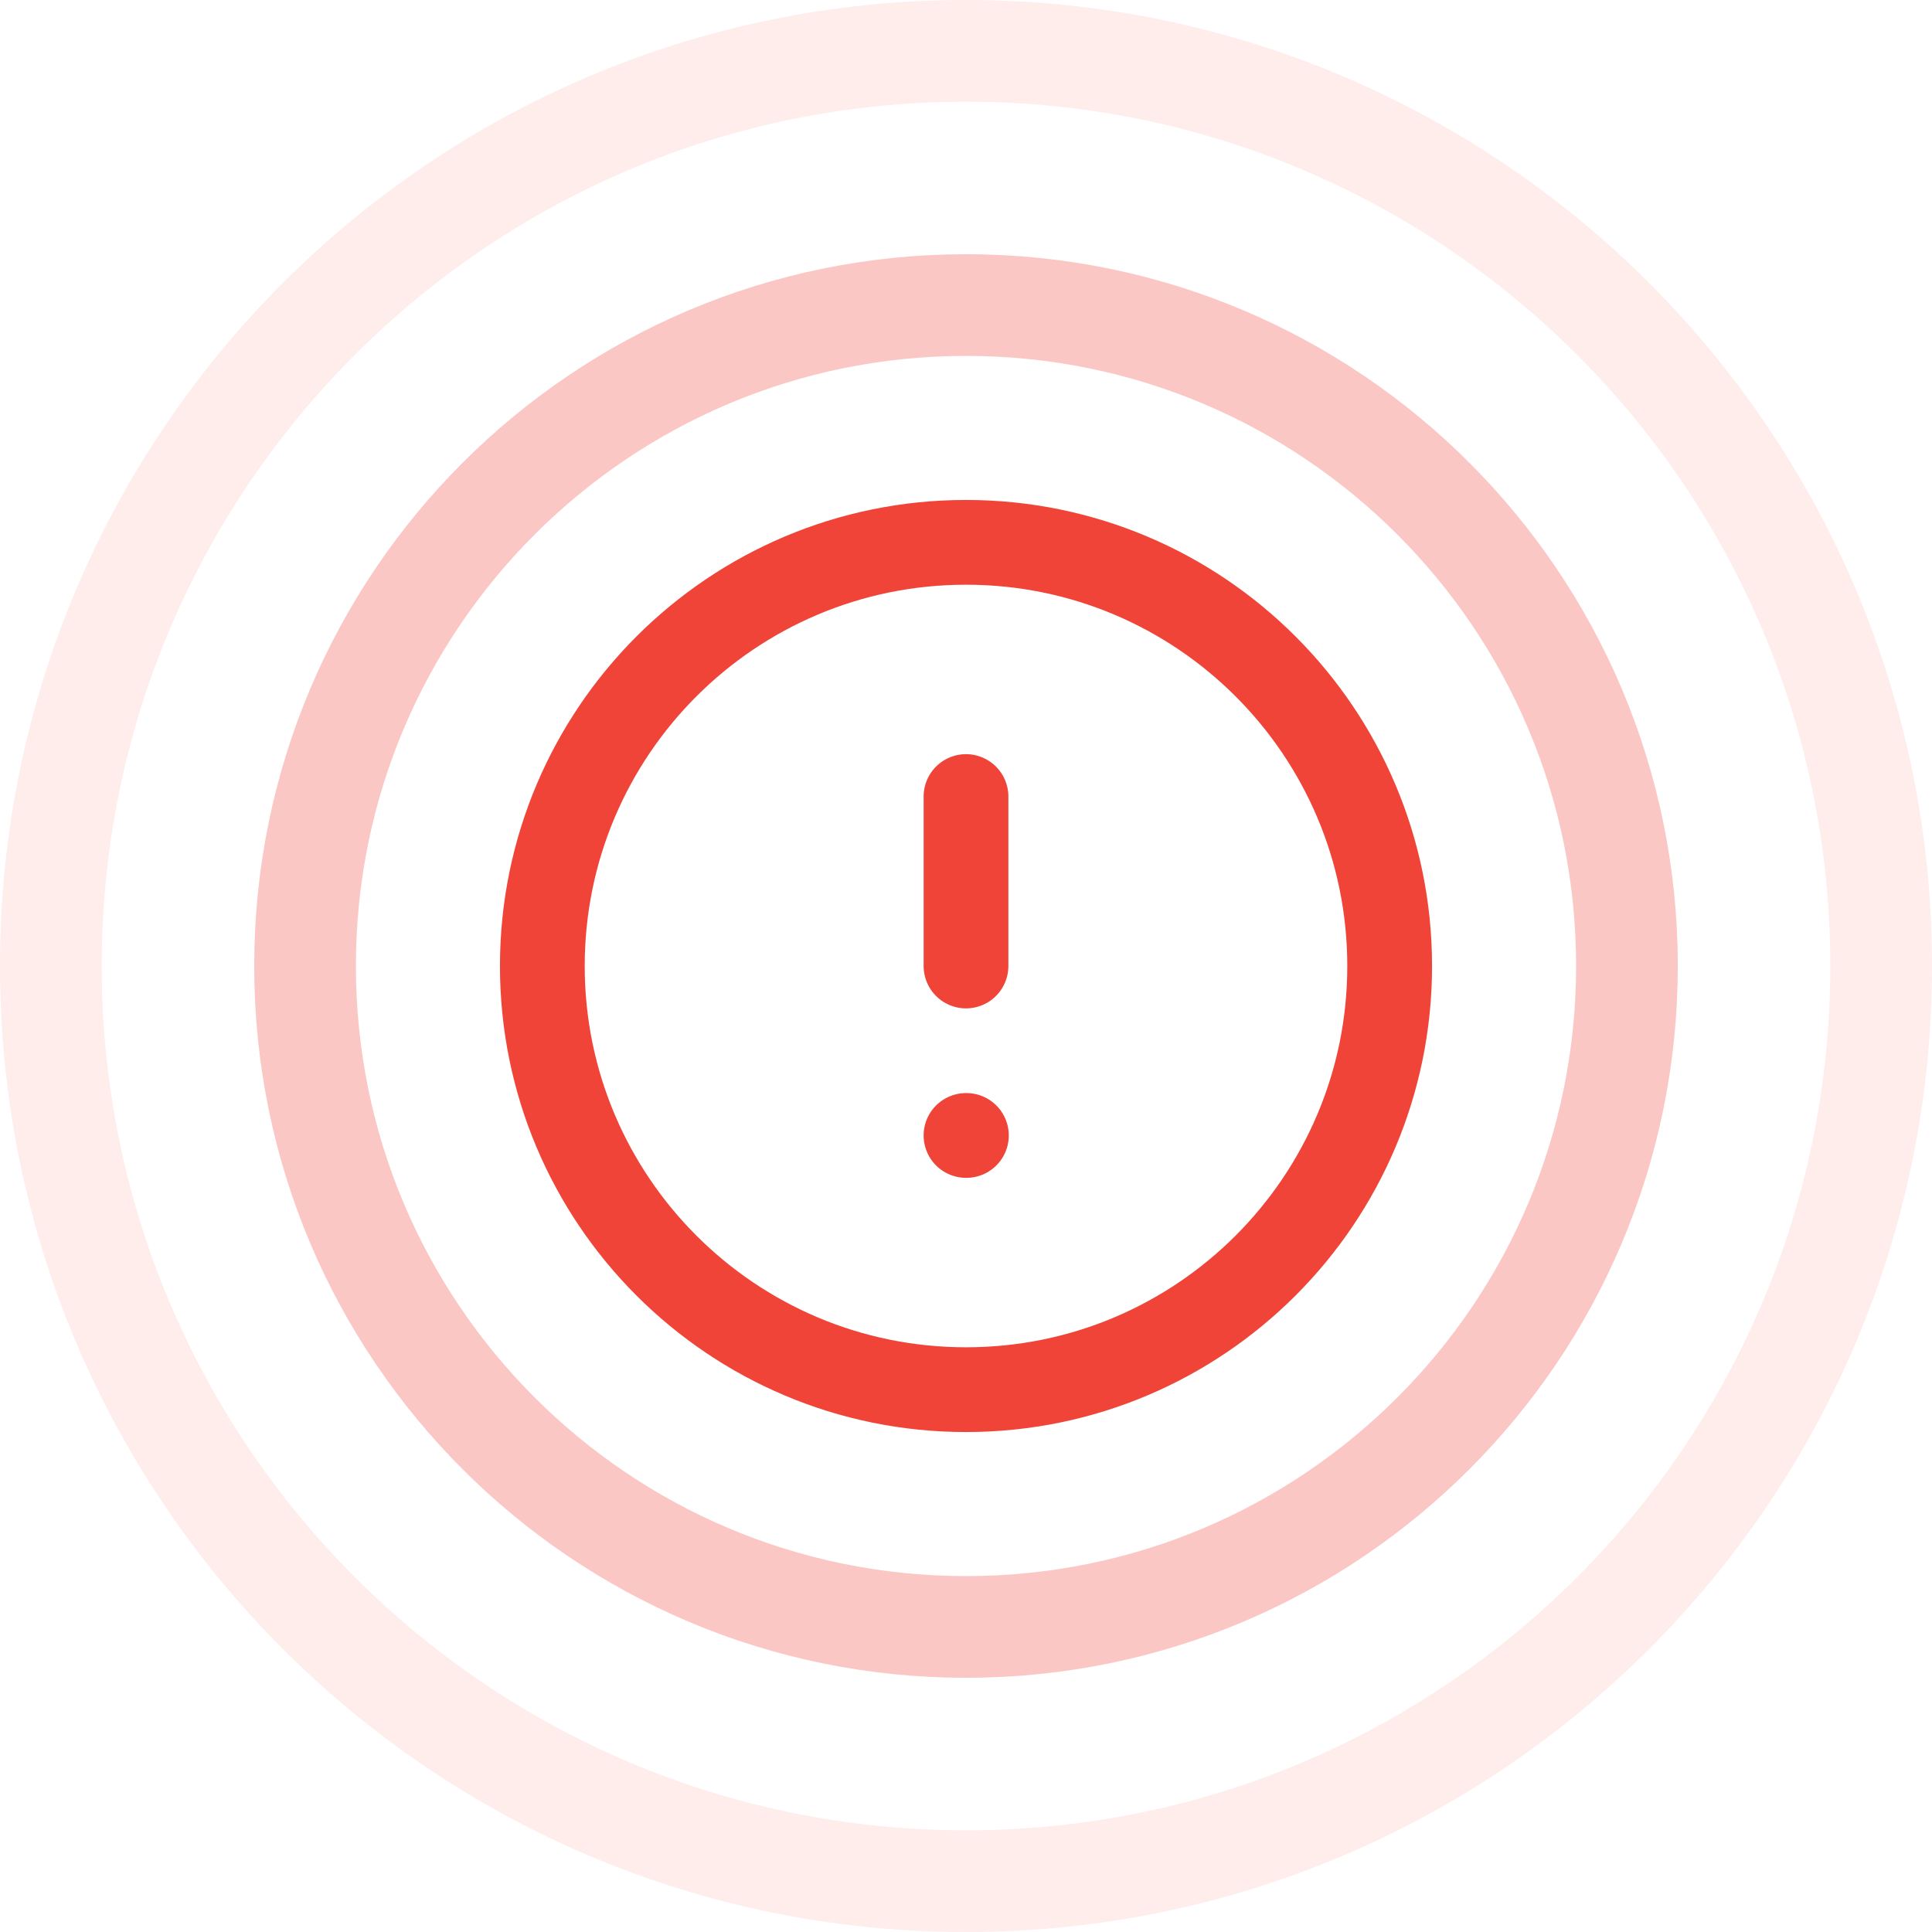 <svg width="38" height="38" viewBox="0 0 38 38" fill="none" xmlns="http://www.w3.org/2000/svg">
<g opacity="0.3">
<path d="M6 19C6 11.82 11.82 6 19 6C26.18 6 32 11.82 32 19C32 26.18 26.18 32 19 32C11.82 32 6 26.18 6 19Z" stroke="#F04438" stroke-width="2"/>
</g>
<g opacity="0.1">
<path d="M1 19C1 9.059 9.059 1 19 1C28.941 1 37 9.059 37 19C37 28.941 28.941 37 19 37C9.059 37 1 28.941 1 19Z" stroke="#F04438" stroke-width="2"/>
</g>
<g clip-path="url(#clip0_6599_305)">
<path d="M19 15.667V19M19 22.333H19.008M27.333 19C27.333 23.602 23.602 27.333 19 27.333C14.398 27.333 10.667 23.602 10.667 19C10.667 14.398 14.398 10.667 19 10.667C23.602 10.667 27.333 14.398 27.333 19Z" stroke="#F04438" stroke-width="1.667" stroke-linecap="round" stroke-linejoin="round"/>
</g>
<defs>
<clipPath id="clip0_6599_305">
<rect width="20" height="20" fill="white" transform="translate(9 9)"/>
</clipPath>
</defs>
</svg>